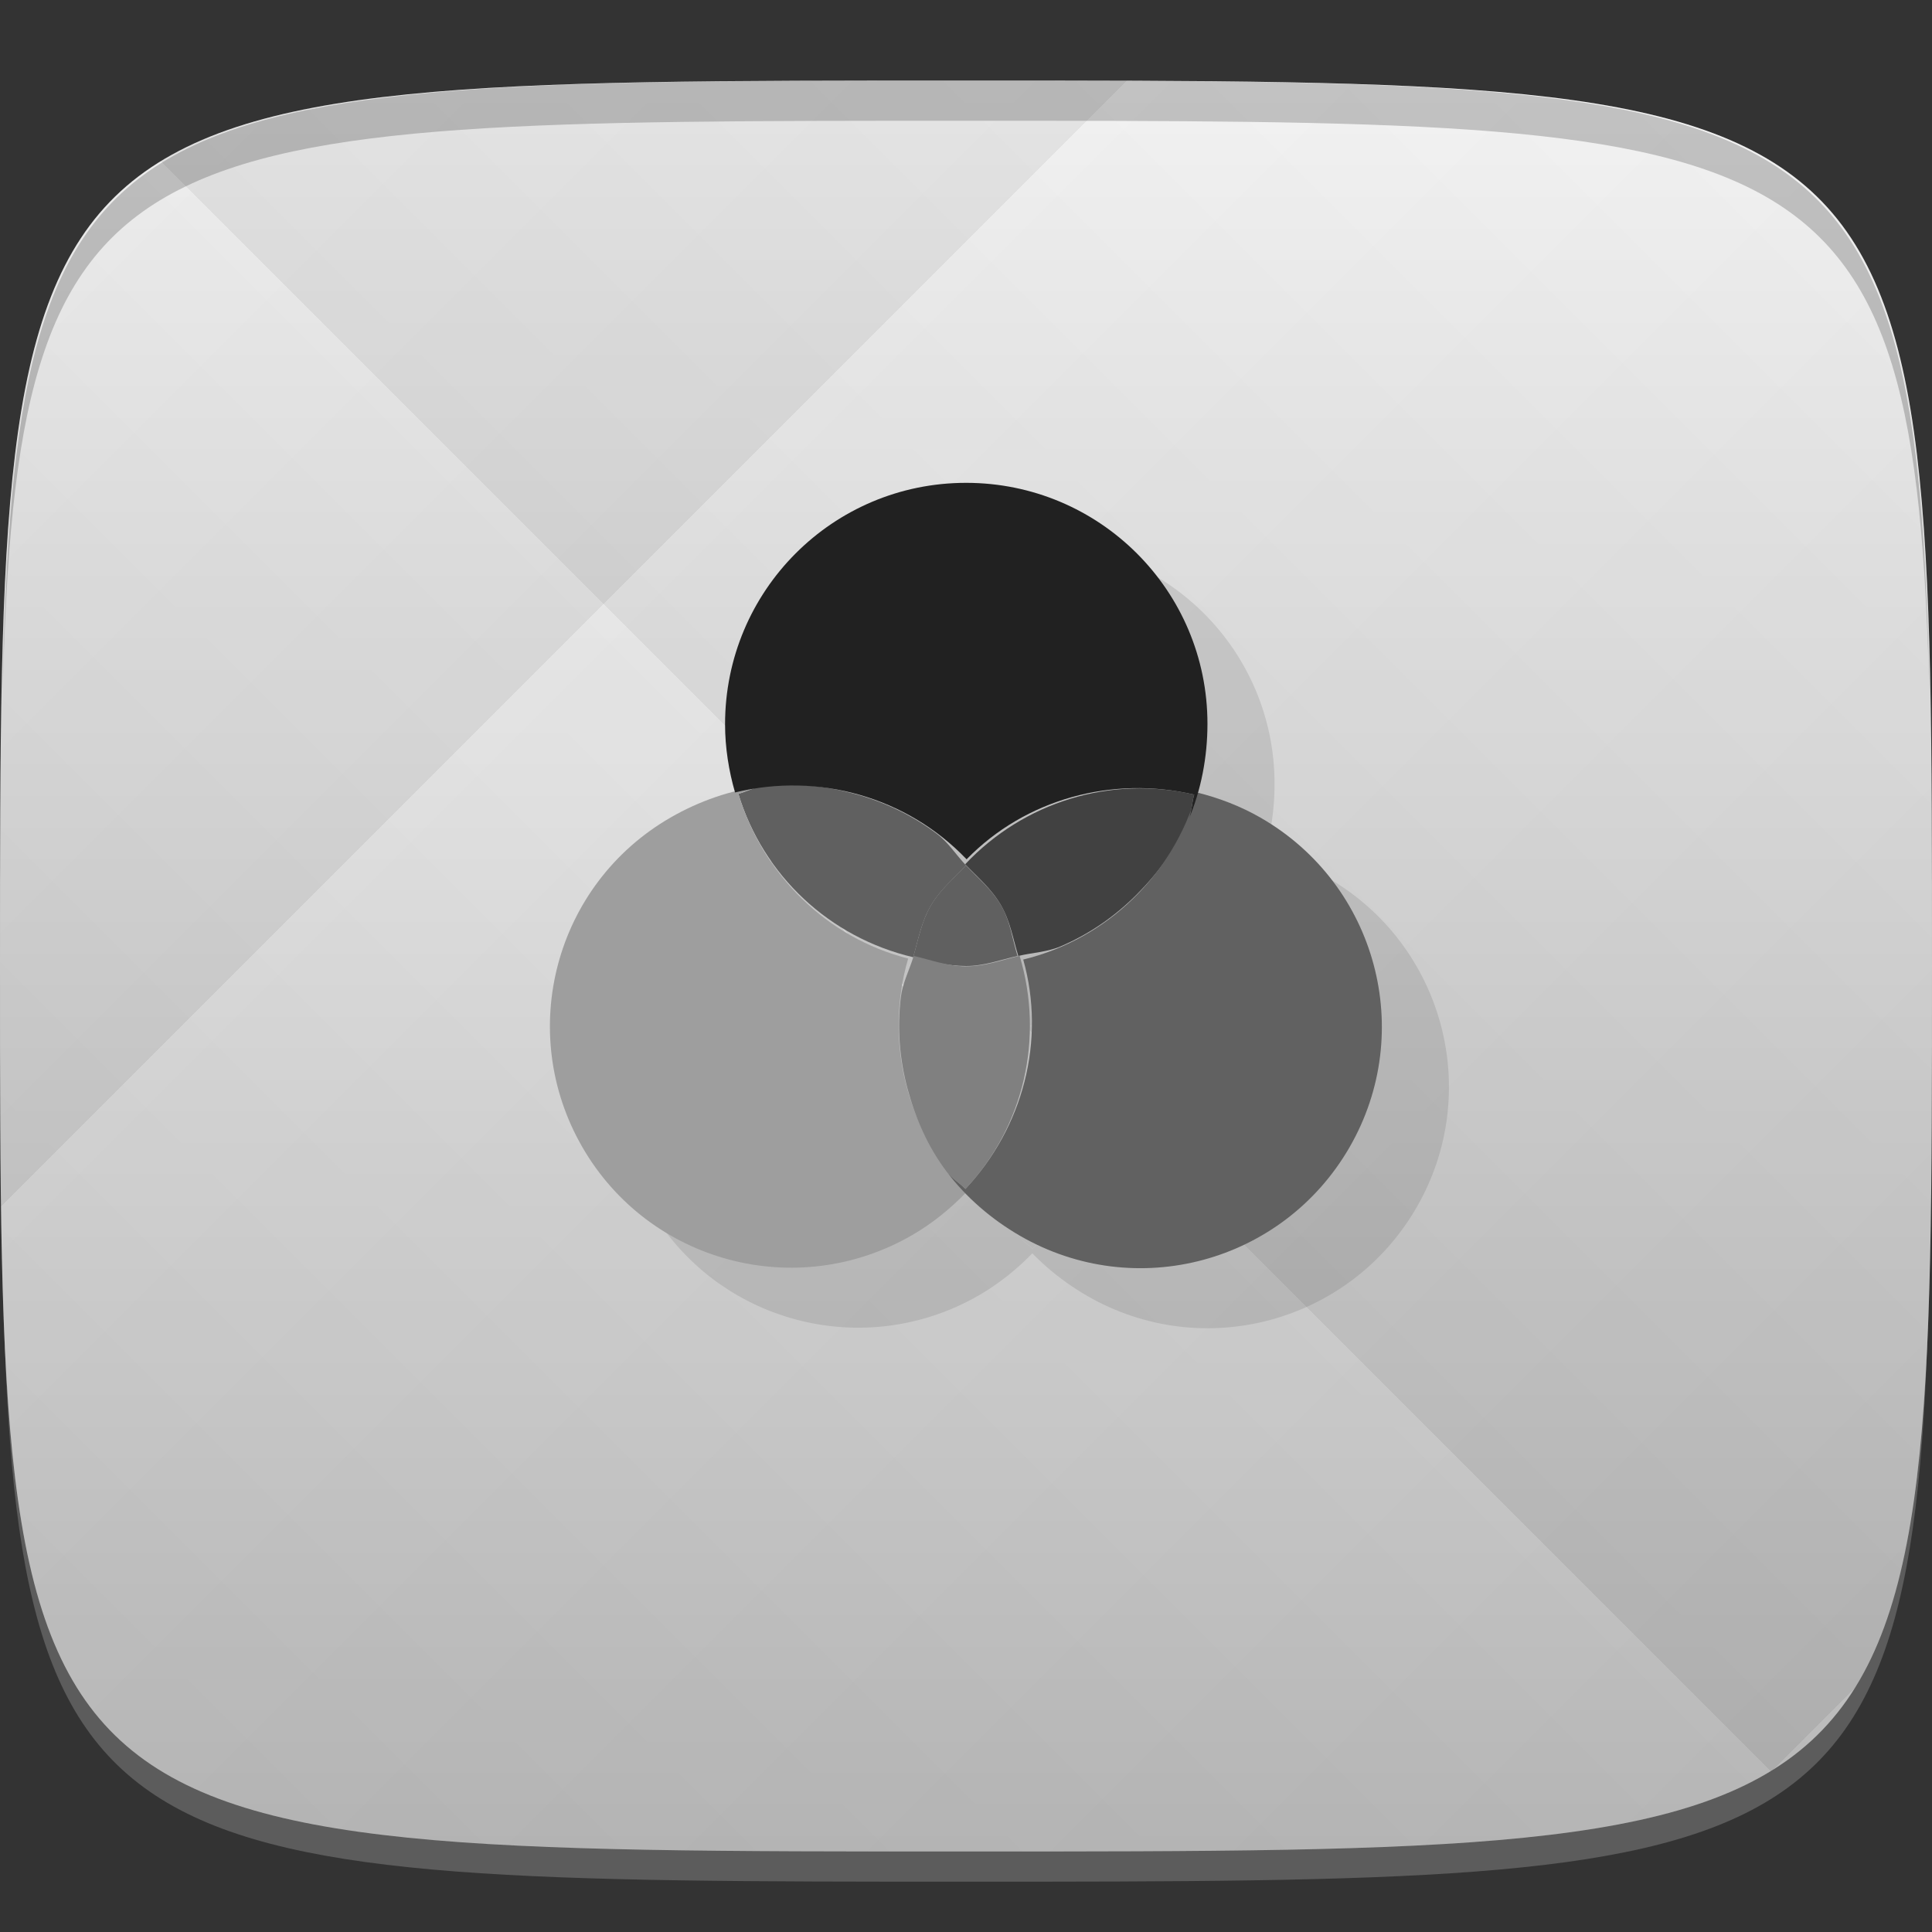 <?xml version="1.0" encoding="UTF-8" standalone="no"?>
<!-- Created with Inkscape (http://www.inkscape.org/) -->

<svg
   xmlns:dc="http://purl.org/dc/elements/1.1/"
   xmlns:cc="http://creativecommons.org/ns#"
   xmlns:rdf="http://www.w3.org/1999/02/22-rdf-syntax-ns#"
   xmlns:svg="http://www.w3.org/2000/svg"
   xmlns="http://www.w3.org/2000/svg"
   xmlns:xlink="http://www.w3.org/1999/xlink"
   xmlns:sodipodi="http://sodipodi.sourceforge.net/DTD/sodipodi-0.dtd"
   xmlns:inkscape="http://www.inkscape.org/namespaces/inkscape"
   width="48"
   height="48"
   id="svg2"
   version="1.1"
   inkscape:version="0.48.4 r9939"
   sodipodi:docname="colorhug-ccmx.svg">
  <rect width="100%" height="100%" fill="#333333" stroke="none"/>
  <defs
     id="defs4">
    <linearGradient
       id="linearGradient3772">
      <stop
         style="stop-color:#bdbdbd;stop-opacity:1;"
         offset="0"
         id="stop3774" />
      <stop
         style="stop-color:#f5f5f5;stop-opacity:1;"
         offset="1"
         id="stop3776" />
    </linearGradient>
    <linearGradient
       id="linearGradient3779">
      <stop
         style="stop-color:#000000;stop-opacity:1;"
         offset="0"
         id="stop3781" />
      <stop
         style="stop-color:#ffffff;stop-opacity:1;"
         offset="1"
         id="stop3783" />
    </linearGradient>
    <linearGradient
       inkscape:collect="always"
       xlink:href="#linearGradient3779"
       id="linearGradient3794"
       gradientUnits="userSpaceOnUse"
       gradientTransform="translate(-40,0)"
       spreadMethod="repeat"
       x1="24"
       y1="1028.362"
       x2="45"
       y2="1007.362" />
    <linearGradient
       inkscape:collect="always"
       xlink:href="#linearGradient3779"
       id="linearGradient3796"
       gradientUnits="userSpaceOnUse"
       gradientTransform="translate(-40,0)"
       spreadMethod="repeat"
       x1="44"
       y1="1048.362"
       x2="15"
       y2="1019.362" />
    <linearGradient
       inkscape:collect="always"
       xlink:href="#linearGradient3772"
       id="linearGradient3778"
       x1="24"
       y1="1050.362"
       x2="24"
       y2="1006.52"
       gradientUnits="userSpaceOnUse" />
  </defs>
  <sodipodi:namedview
     id="base"
     pagecolor="#ffffff"
     bordercolor="#666666"
     borderopacity="1.0"
     inkscape:pageopacity="0.0"
     inkscape:pageshadow="2"
     inkscape:zoom="16.381307"
     inkscape:cx="19.020438"
     inkscape:cy="22.689512"
     inkscape:document-units="px"
     inkscape:current-layer="layer1"
     showgrid="true"
     inkscape:snap-bbox="true"
     inkscape:window-width="1301"
     inkscape:window-height="744"
     inkscape:window-x="65"
     inkscape:window-y="24"
     inkscape:window-maximized="1"
     inkscape:object-nodes="true"
     showguides="true"
     inkscape:guide-bbox="true"
     inkscape:snap-nodes="false">
    <inkscape:grid
       type="xygrid"
       id="grid3003"
       empspacing="6"
       visible="true"
       enabled="true"
       snapvisiblegridlinesonly="true" />
  </sodipodi:namedview>
  <g
     inkscape:label="Layer 1"
     inkscape:groupmode="layer"
     id="layer1"
     transform="translate(0,-1004.362)">
    <path
       id="path3788"
       d="m 24,1051.112 c -21.272,0 -23.663,-0.089 -23.938,-15.406 0.328,14.403 2.938,14.406 23.938,14.406 21,0 23.609,0 23.938,-14.406 -0.275,15.317 -2.666,15.406 -23.938,15.406 z"
       style="opacity:0.2;fill:#ffffff;fill-opacity:1;stroke:none"
       inkscape:connector-curvature="0" />
    <path
       style="fill:url(#linearGradient3778);fill-opacity:1;stroke:none"
       d="m 24,1006.362 c -24,0 -24,0 -24,22 0,22 0,22 24,22 24,0 24,0 24,-22 0,-22 0,-22 -24,-22 z"
       id="path3757"
       inkscape:connector-curvature="0"
       sodipodi:nodetypes="zzzzz" />
    <g
       id="g3790"
       transform="translate(40,0)">
      <path
         style="opacity:0.05;fill:url(#linearGradient3794);fill-opacity:1;stroke:none"
         d="m -16,1006.362 c -24,0 -24,0 -24,22 0,22 0,22 24,22 24,0 24,0 24,-22 0,-22 0,-22 -24,-22 z"
         id="path3777"
         inkscape:connector-curvature="0"
         sodipodi:nodetypes="zzzzz" />
      <path
         sodipodi:nodetypes="zzzzz"
         inkscape:connector-curvature="0"
         id="path3787"
         d="m -16,1006.362 c -24,0 -24,0 -24,22 0,22 0,22 24,22 24,0 24,0 24,-22 0,-22 0,-22 -24,-22 z"
         style="opacity:0.05;fill:url(#linearGradient3796);fill-opacity:1;stroke:none" />
    </g>
    <path
       style="fill:#000000;fill-opacity:1;stroke:none;opacity:0.2"
       d="M 24 2 C 2.728 2 0.337 2.089 0.062 17.406 C 0.391 3.003 3 3 24 3 C 45 3 47.609 3.003 47.938 17.406 C 47.663 2.089 45.272 2 24 2 z "
       transform="translate(0,1004.362)"
       id="path3770" />
    <g
       id="g3813"
       transform="translate(-47.998,993.362)" />
    <g
       id="g3855"
       style="opacity:0.1;fill:#000000;fill-opacity:1"
       transform="translate(1.667,1.492)">
      <path
         style="fill:#000000;fill-opacity:1;stroke:none"
         d="m 24,21.5 c -0.299,0.323 -0.645,0.602 -0.875,1 -0.236,0.41 -0.31,0.844 -0.438,1.281 C 23.119,23.883 23.534,24 24,24 24.452,24 24.857,23.845 25.281,23.75 25.151,23.329 25.105,22.898 24.875,22.5 24.645,22.101 24.305,21.822 24,21.5 z"
         id="path3857"
         transform="translate(0,1004.362)"
         inkscape:connector-curvature="0" />
      <path
         style="fill:#000000;fill-opacity:1;stroke:none"
         d="m 18.938,19.531 c -0.2,0.025 -0.396,0.142 -0.594,0.188 0.619,2.038 2.271,3.573 4.344,4.062 0.127,-0.437 0.201,-0.872 0.438,-1.281 0.23,-0.398 0.576,-0.677 0.875,-1 -0.244,-0.258 -0.443,-0.573 -0.719,-0.781 -0.622,-0.47 -1.321,-0.801 -2.062,-1 -0.742,-0.199 -1.508,-0.283 -2.281,-0.188 z"
         id="path3859"
         transform="translate(0,1004.362)"
         inkscape:connector-curvature="0"
         inkscape:transform-center-x="2.828125"
         inkscape:transform-center-y="-1.3635507" />
      <path
         style="fill:#000000;fill-opacity:1;stroke:none"
         d="m 18.938,19.531 c -0.773,0.096 -1.564,0.367 -2.281,0.781 -2.87,1.657 -3.844,5.318 -2.188,8.188 1.657,2.87 5.318,3.844 8.188,2.188 0.505,-0.292 0.959,-0.662 1.344,-1.062 -1.473,-1.54 -2.039,-3.756 -1.438,-5.812 -2.027,-0.516 -3.609,-2.087 -4.219,-4.094 0.198,-0.045 0.394,-0.163 0.594,-0.188 z"
         transform="translate(0,1004.362)"
         id="path3861"
         inkscape:connector-curvature="0"
         inkscape:transform-center-x="5.1691502"
         inkscape:transform-center-y="2.5129002" />
      <path
         inkscape:transform-center-y="3.64255"
         inkscape:transform-center-x="0.036056921"
         inkscape:connector-curvature="0"
         id="path3863"
         d="m 23.527,1033.481 c 0.121,0.16 0.321,0.272 0.459,0.42 1.455,-1.555 1.959,-3.753 1.346,-5.793 -0.442,0.108 -0.855,0.262 -1.328,0.262 -0.459,0 -0.874,-0.16 -1.304,-0.258 -0.101,0.34 -0.275,0.67 -0.317,1.013 -0.096,0.773 -0.034,1.545 0.165,2.286 0.199,0.742 0.508,1.448 0.978,2.069 z"
         style="fill:#000000;fill-opacity:1;stroke:none" />
      <path
         style="fill:#000000;fill-opacity:1;stroke:none"
         d="m 29.535,1024.712 c 0.078,-0.185 0.075,-0.414 0.135,-0.608 -2.074,-0.483 -4.229,0.18 -5.69,1.73 0.315,0.329 0.654,0.61 0.891,1.02 0.23,0.398 0.298,0.837 0.429,1.258 0.345,-0.082 0.717,-0.097 1.036,-0.232 0.718,-0.304 1.354,-0.743 1.897,-1.286 0.543,-0.543 0.999,-1.164 1.303,-1.882 z"
         id="path3865"
         inkscape:connector-curvature="0"
         inkscape:transform-center-x="-2.824713"
         inkscape:transform-center-y="-1.3314476" />
      <path
         inkscape:transform-center-y="2.5975906"
         inkscape:transform-center-x="-4.9300174"
         inkscape:connector-curvature="0"
         id="path3867"
         d="m 23.527,1033.481 c 0.47,0.622 1.1,1.171 1.817,1.585 2.87,1.657 6.527,0.67 8.184,-2.199 1.657,-2.87 0.67,-6.527 -2.199,-8.184 -0.505,-0.292 -1.053,-0.5 -1.592,-0.632 -0.597,2.046 -2.233,3.644 -4.315,4.151 0.567,2.013 -0.003,4.169 -1.436,5.7 -0.138,-0.149 -0.338,-0.26 -0.459,-0.42 z"
         style="fill:#000000;fill-opacity:1;stroke:none" />
      <path
         style="fill:#000000;fill-opacity:1;stroke:none"
         d="m 29.535,1024.712 c 0.304,-0.718 0.464,-1.538 0.464,-2.366 4e-5,-3.314 -2.683,-5.988 -5.997,-5.988 -3.314,0 -5.988,2.683 -5.988,5.997 0,0.583 0.093,1.161 0.248,1.695 2.07,-0.506 4.272,0.112 5.753,1.661 1.46,-1.498 3.612,-2.082 5.655,-1.607 -0.06,0.194 -0.056,0.422 -0.135,0.608 z"
         id="path3869"
         inkscape:connector-curvature="0"
         inkscape:transform-center-x="-0.0068134391"
         inkscape:transform-center-y="-6.3277499" />
    </g>
    <path
       inkscape:connector-curvature="0"
       style="fill:#606060;fill-opacity:1;stroke:none"
       d="m 24,1025.862 c -0.299,0.323 -0.645,0.602 -0.875,1 -0.236,0.409 -0.31,0.844 -0.438,1.281 0.431,0.102 0.846,0.219 1.312,0.219 0.452,0 0.857,-0.155 1.281,-0.25 -0.13,-0.421 -0.177,-0.852 -0.406,-1.25 -0.23,-0.399 -0.57,-0.678 -0.875,-1 z"
       id="path3834" />
    <path
       style="fill:#606060;fill-opacity:1;stroke:none"
       d="m 18.938,1023.894 c -0.2,0.025 -0.396,0.142 -0.594,0.188 0.619,2.038 2.271,3.573 4.344,4.062 0.127,-0.438 0.201,-0.872 0.438,-1.281 0.23,-0.398 0.576,-0.677 0.875,-1 -0.244,-0.258 -0.443,-0.573 -0.719,-0.781 -0.622,-0.47 -1.321,-0.801 -2.062,-1 -0.742,-0.199 -1.508,-0.283 -2.281,-0.188 z"
       id="path3802"
       inkscape:connector-curvature="0"
       inkscape:transform-center-x="2.828125"
       inkscape:transform-center-y="-1.3635507" />
    <path
       style="fill:#9e9e9e;fill-opacity:1;stroke:none"
       d="m 18.938,1023.894 c -0.773,0.096 -1.564,0.367 -2.281,0.781 -2.87,1.657 -3.844,5.318 -2.188,8.188 1.657,2.87 5.318,3.844 8.188,2.188 0.505,-0.292 0.959,-0.662 1.344,-1.062 -1.473,-1.54 -2.039,-3.756 -1.438,-5.812 -2.027,-0.516 -3.609,-2.087 -4.219,-4.094 0.198,-0.045 0.394,-0.163 0.594,-0.188 z"
       id="path3795"
       inkscape:connector-curvature="0"
       inkscape:transform-center-x="5.1691502"
       inkscape:transform-center-y="2.5129002" />
    <path
       inkscape:transform-center-y="3.64255"
       inkscape:transform-center-x="0.036056921"
       inkscape:connector-curvature="0"
       id="path3838"
       d="m 23.527,1033.481 c 0.121,0.16 0.321,0.272 0.459,0.42 1.455,-1.555 1.959,-3.753 1.346,-5.793 -0.442,0.108 -0.855,0.262 -1.328,0.262 -0.459,0 -0.874,-0.16 -1.304,-0.258 -0.101,0.34 -0.275,0.67 -0.317,1.013 -0.096,0.773 -0.034,1.545 0.165,2.286 0.199,0.742 0.508,1.448 0.978,2.069 z"
       style="fill:#808080;fill-opacity:1;stroke:none" />
    <path
       style="fill:#414141;fill-opacity:1;stroke:none"
       d="m 29.535,1024.712 c 0.078,-0.185 0.075,-0.414 0.135,-0.608 -2.074,-0.483 -4.229,0.18 -5.69,1.73 0.315,0.329 0.654,0.61 0.891,1.02 0.23,0.398 0.298,0.837 0.429,1.258 0.345,-0.082 0.717,-0.097 1.036,-0.232 0.718,-0.304 1.354,-0.743 1.897,-1.286 0.543,-0.543 0.999,-1.164 1.303,-1.882 z"
       id="path3840"
       inkscape:connector-curvature="0"
       inkscape:transform-center-x="-2.824713"
       inkscape:transform-center-y="-1.3314476" />
    <path
       inkscape:transform-center-y="2.5975906"
       inkscape:transform-center-x="-4.9300174"
       inkscape:connector-curvature="0"
       id="path3842"
       d="m 23.527,1033.481 c 0.47,0.622 1.1,1.171 1.817,1.585 2.87,1.657 6.527,0.67 8.184,-2.199 1.657,-2.87 0.67,-6.527 -2.199,-8.184 -0.505,-0.292 -1.053,-0.5 -1.592,-0.632 -0.597,2.046 -2.233,3.644 -4.315,4.151 0.567,2.013 -0.003,4.169 -1.436,5.7 -0.138,-0.149 -0.338,-0.26 -0.459,-0.42 z"
       style="fill:#616161;fill-opacity:1;stroke:none" />
    <path
       style="fill:#212121;fill-opacity:1;stroke:none"
       d="m 29.535,1024.712 c 0.304,-0.718 0.464,-1.538 0.464,-2.366 4e-5,-3.314 -2.683,-5.988 -5.997,-5.988 -3.314,0 -5.988,2.683 -5.988,5.997 0,0.583 0.093,1.161 0.248,1.695 2.07,-0.506 4.272,0.112 5.753,1.661 1.46,-1.498 3.612,-2.082 5.655,-1.607 -0.06,0.194 -0.056,0.422 -0.135,0.608 z"
       id="path3844"
       inkscape:connector-curvature="0"
       inkscape:transform-center-x="-0.0068134391"
       inkscape:transform-center-y="-6.3277499" />
  </g>
</svg>
